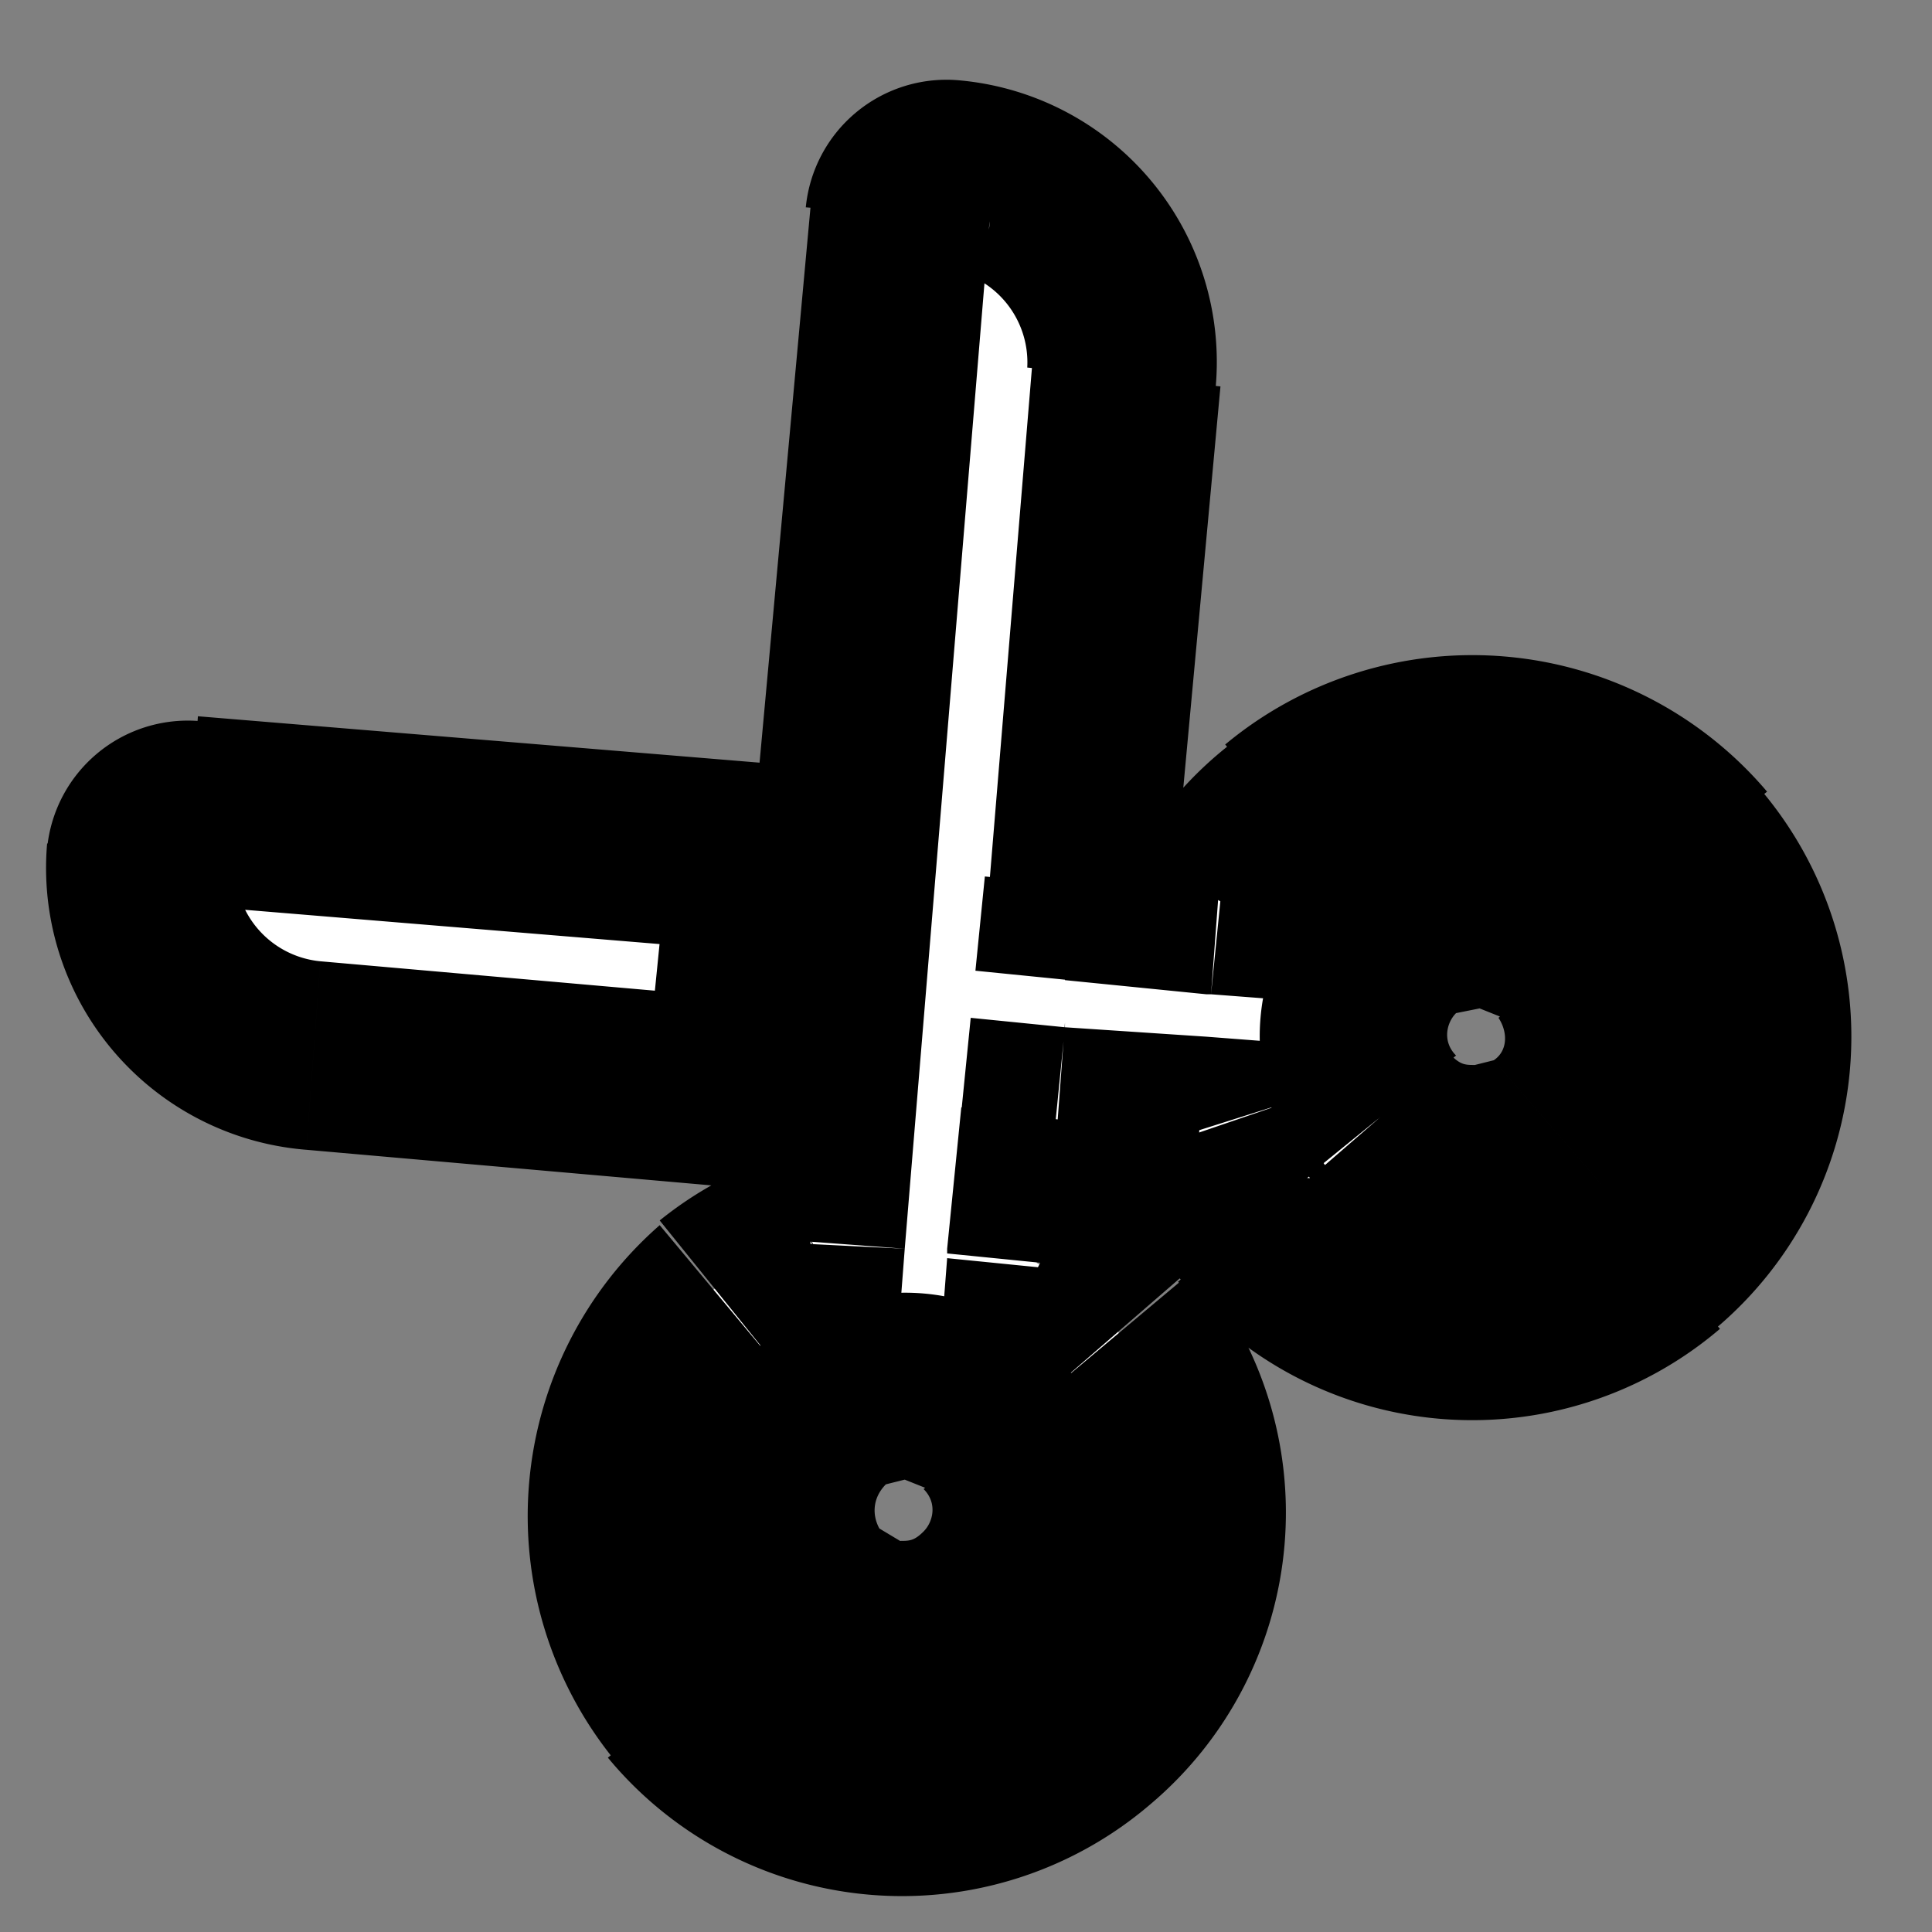 <svg xmlns="http://www.w3.org/2000/svg" width="41" height="41" fill="none">
    <rect width="100%" height="100%" fill="#808080" stroke="none"/>
    <mask id="a" width="45.8" height="45.7" x="-2.8" y="-1.8" fill="#000" maskUnits="userSpaceOnUse">
        <path fill="#fff" d="M-2.8-1.8H43v45.7H-2.8z" />
        <path
            d="M23.8 8A4 4 0 0 0 20 3.7a1 1 0 0 0-1 .9l-2 21.8a6 6 0 0 0-1.9 1 6.1 6.1 0 1 0 6.9-.6l.3-3 3 .2a6.1 6.1 0 1 0 .4-5l-3-.2 1-10.8Zm5.8 12c1-1 2.7-.8 3.6.3 1 1.1.8 2.8-.3 3.7-1.1 1-2.7.8-3.7-.3-.9-1.1-.8-2.8.4-3.7ZM17.2 33.8c-1-1-.8-2.7.3-3.7 1-.9 2.8-.8 3.7.3 1 1.2.7 2.8-.3 3.7-1.2 1-2.8.8-3.7-.3Zm-1.5-10.6.5-5-12.1-1a1 1 0 0 0-1 .9 4 4 0 0 0 3.5 4.3l9.1.8Z" />
    </mask>
    <path fill="#fff"
        d="M23.8 8A4 4 0 0 0 20 3.7a1 1 0 0 0-1 .9l-2 21.8a6 6 0 0 0-1.9 1 6.1 6.1 0 1 0 6.9-.6l.3-3 3 .2a6.1 6.1 0 1 0 .4-5l-3-.2 1-10.8Zm5.8 12c1-1 2.7-.8 3.6.3 1 1.1.8 2.8-.3 3.7-1.1 1-2.7.8-3.7-.3-.9-1.1-.8-2.8.4-3.7ZM17.2 33.8c-1-1-.8-2.7.3-3.7 1-.9 2.8-.8 3.7.3 1 1.2.7 2.8-.3 3.7-1.2 1-2.8.8-3.7-.3Zm-1.5-10.6.5-5-12.1-1a1 1 0 0 0-1 .9 4 4 0 0 0 3.5 4.3l9.1.8Z" />
    <path fill="#000"
        d="m23.8 8-2-.2 2 .2Zm-6.6 18.4 2 .1-.1 1.3-1.3.5-.6-2Zm5 .4-1 1.7L20 28l.1-1.3 2 .2Zm.2-3-2-.2.2-2 2 .2-.2 2Zm3 .2.2-2 1.3.1.4 1.3-1.9.6Zm.5-5 1.7 1-.6 1.2-1.3-.1.2-2Zm-3-.2-.2 2-2-.2.2-2 2 .2Zm-7.2 4.4 2 .1-.2 2-2-.1.2-2Zm.5-5 .1-2 2 .2-.2 2-2-.2Zm5.6-10.4A2 2 0 0 0 20 5.7l.3-4a6 6 0 0 1 5.5 6.5l-4-.4ZM20 5.7c.5 0 1-.4 1-1l-3.9-.3a3 3 0 0 1 3.2-2.7l-.3 4Zm1-1-1.8 21.8-4-.3 2-21.8 3.9.3Zm-3.2 23.6a4 4 0 0 0-1.3.7L14 25.9a8 8 0 0 1 2.6-1.4l1.3 3.8Zm-1.3.7c-1.7 1.4-2 4-.5 5.8l-3 2.5A8.2 8.2 0 0 1 14 26l2.5 3Zm-.5 5.8c1.5 1.7 4 2 5.8.5l2.6 3a8.1 8.1 0 0 1-11.5-1l3.1-2.5Zm5.8.5c1.7-1.5 2-4 .5-5.8l3.1-2.6a8.1 8.1 0 0 1-1 11.4l-2.6-3Zm.5-5.8a4 4 0 0 0-1.1-1L23 25a8 8 0 0 1 2.3 1.9l-3 2.6Zm-2.2-3 .3-3 4 .5-.3 3-4-.4Zm2.5-4.7 3 .2-.3 4-3-.3.3-4Zm4.7 1.6.8 1.3-3 2.5a8 8 0 0 1-1.6-2.5l3.8-1.3Zm.8 1.3c1.4 1.7 4 2 5.8.5l2.6 3a8.1 8.1 0 0 1-11.5-1l3-2.5Zm5.8.5c1.7-1.5 2-4.1.5-5.9l3-2.5a8.1 8.1 0 0 1-1 11.4l-2.5-3Zm.5-5.9a4.2 4.2 0 0 0-5.8-.5l-2.6-3a8.2 8.2 0 0 1 11.5 1l-3.1 2.5Zm-5.8-.5a4 4 0 0 0-1 1.3l-3.5-2a8 8 0 0 1 2-2.3l2.5 3Zm-3 2.3-3-.3.4-4 3 .3-.3 4ZM21 18.7l.9-10.9 4 .4-1 10.8-4-.3Zm7.4-.2a4.6 4.6 0 0 1 6.5.5l-3 2.6-.5-.2-.5.1-2.5-3Zm6.5.5c1.7 2 1.3 5-.6 6.5l-2.6-3c.3-.2.3-.6.1-.9l3-2.6Zm-.6 6.5a4.6 4.6 0 0 1-6.5-.5l3-2.6c.2.2.3.2.5.2l.4-.1 2.6 3Zm-6.5-.5c-1.6-2-1.4-4.9.6-6.5l2.5 3c-.2.2-.3.6 0 .9L27.7 25ZM15.7 35c-1.7-2-1.5-4.8.5-6.5l2.6 3c-.3.3-.3.7-.1 1l-3 2.5Zm.5-6.5c2-1.6 4.9-1.4 6.5.6l-3 2.5-.5-.2-.4.1-2.6-3Zm6.5.6c1.7 2 1.4 4.9-.6 6.5l-2.5-3.1c.2-.2.3-.6 0-.9l3.1-2.5Zm-.6 6.5a4.6 4.6 0 0 1-6.5-.6l3-2.6.5.3c.2 0 .3 0 .5-.2l2.5 3ZM13.7 23l.5-5 4 .4-.5 5-4-.4Zm2.3-2.8-12.1-1 .3-4 12.1 1-.3 4Zm-12.1-1c.5 0 1-.4 1.1-1L1 18a3 3 0 0 1 3.2-2.7l-.3 4Zm1.1-1a2 2 0 0 0 1.8 2.2l-.3 4A6 6 0 0 1 1 17.9l4 .3Zm1.8 2.2 9.1.8-.3 4-9.1-.8.3-4Z"
        mask="url(#a)" />
</svg>